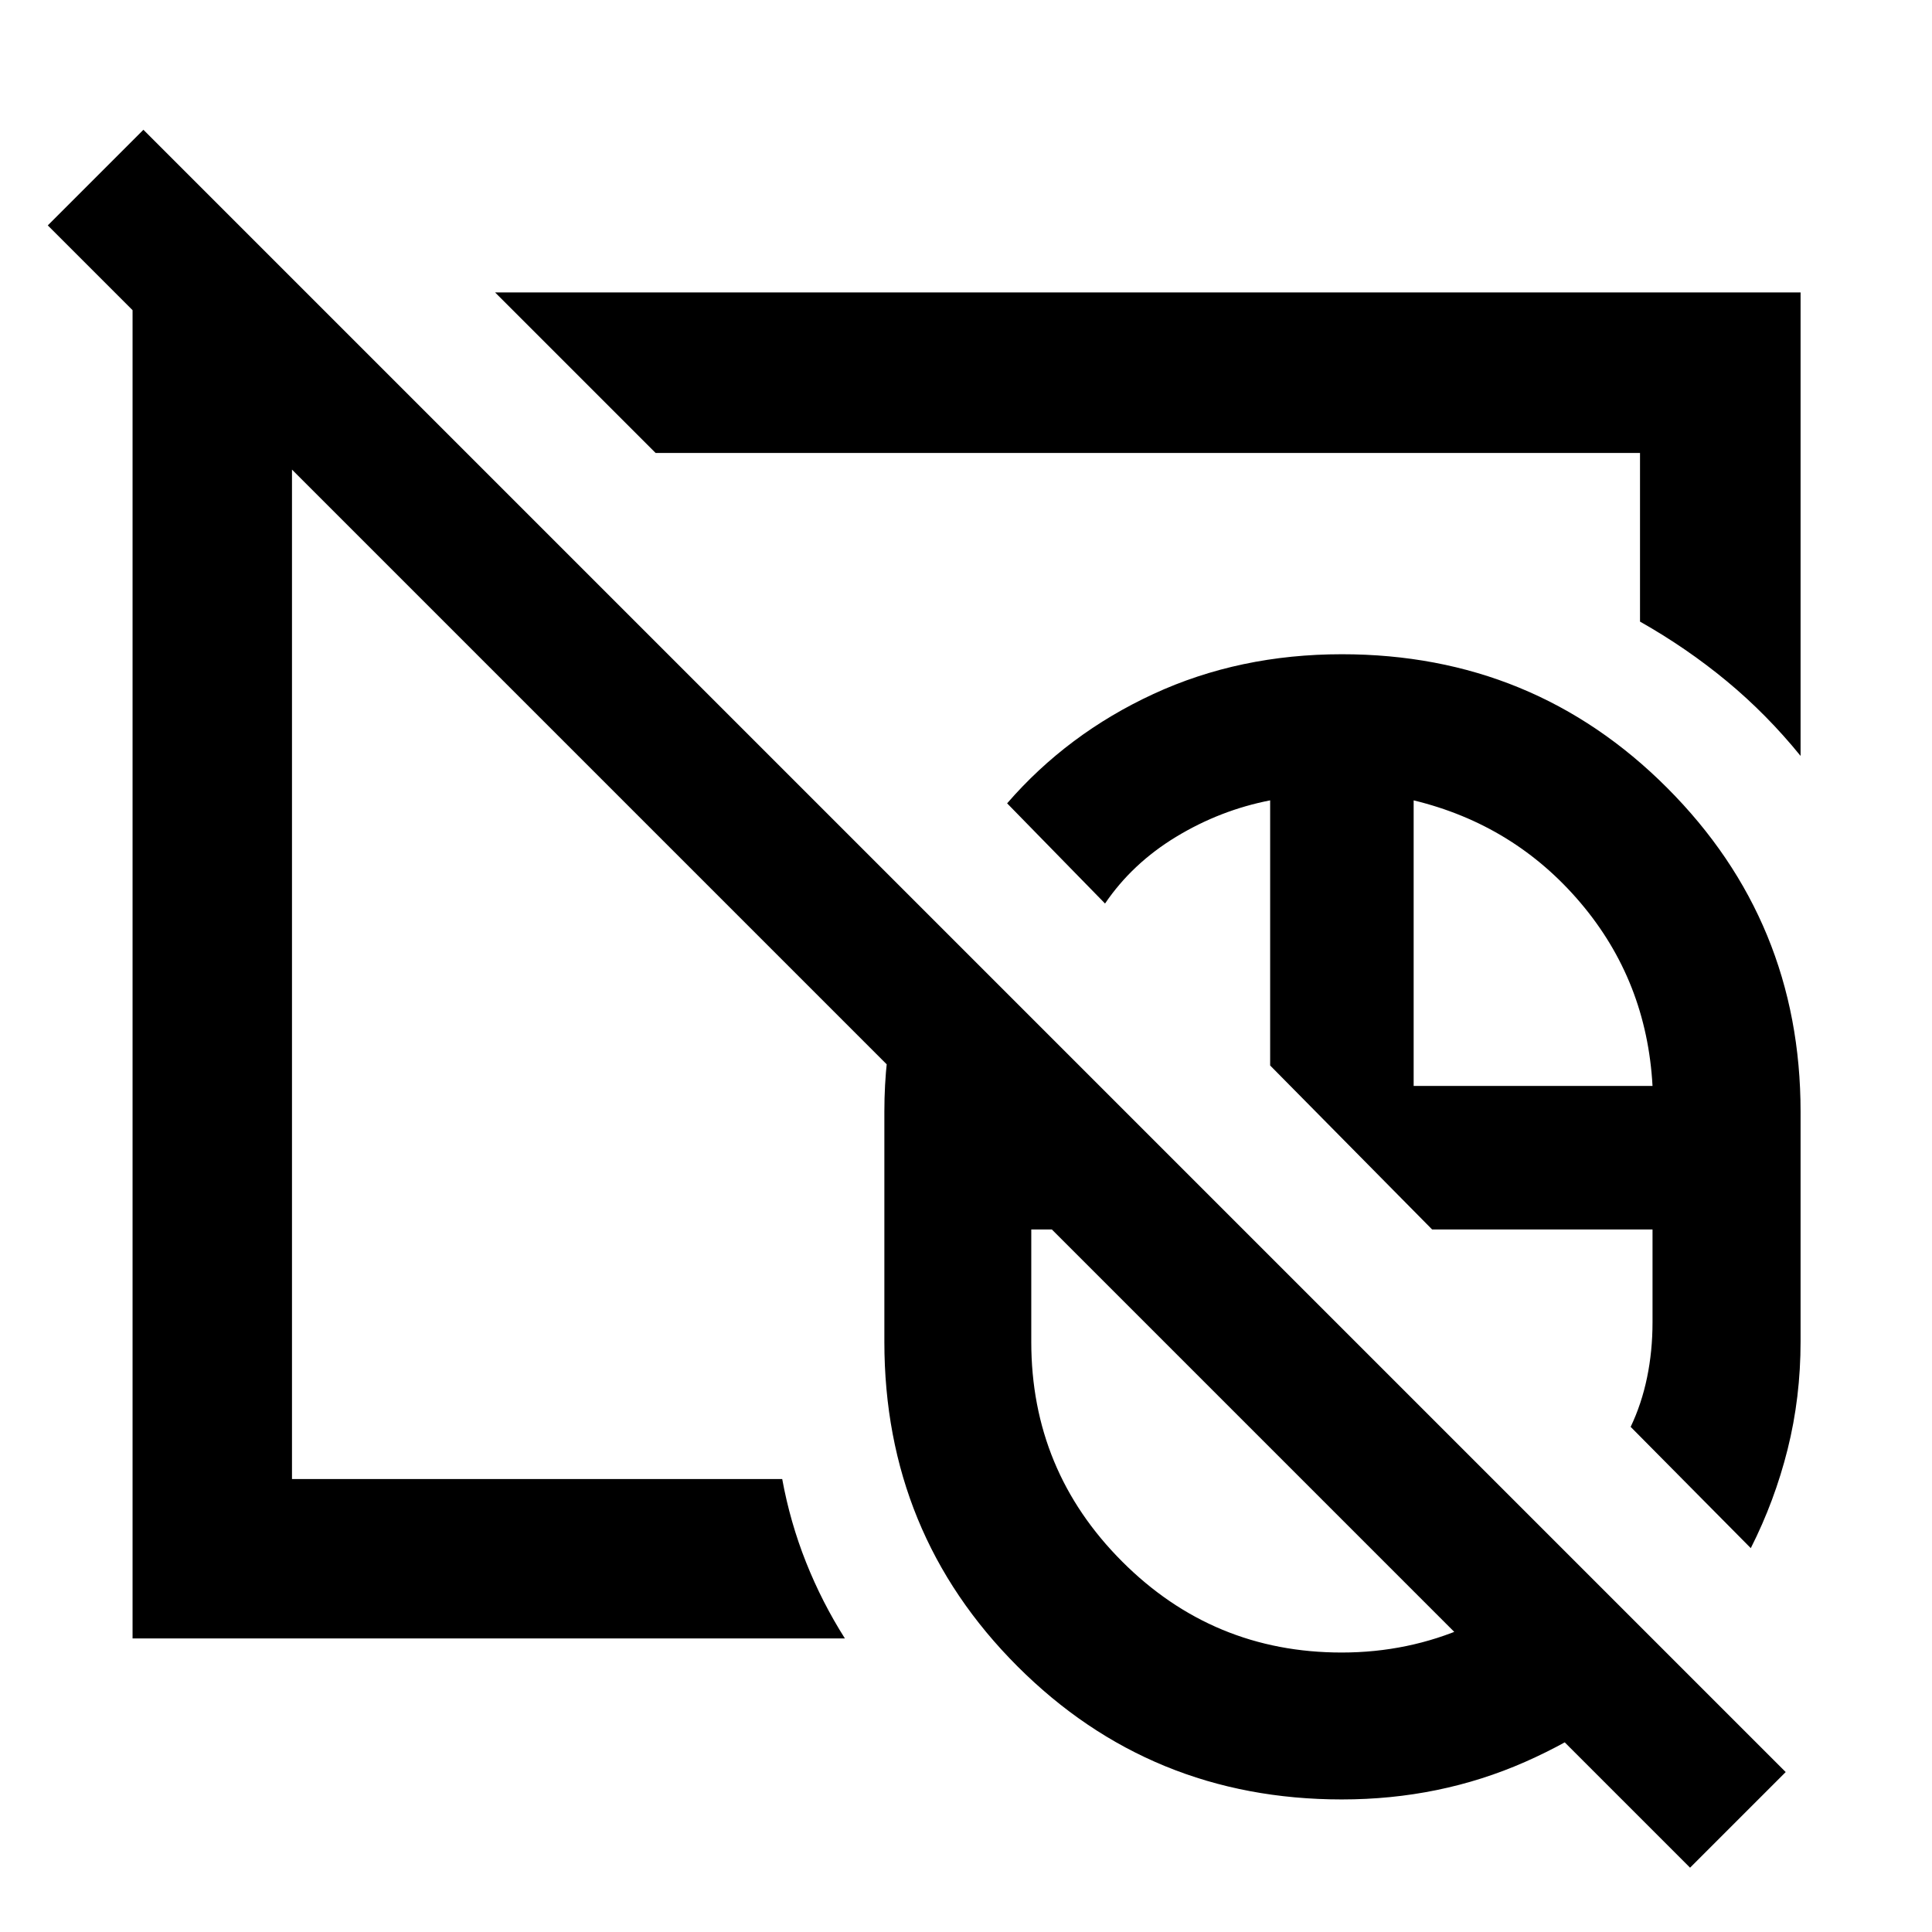 <svg xmlns="http://www.w3.org/2000/svg" height="48" viewBox="0 -960 960 960" width="48"><path d="M666.783-349.826Zm0 0Zm173 317.87L23.739-848l47.522-47.522L887.305-79.478l-47.522 47.522Zm-173-317.87Zm0 0Zm0 283.957q-95.073 0-161.211-66.138-66.137-66.137-66.137-161.21v-114.348q0-26.665 5.605-50.985 5.606-24.32 15.886-46.58l156.206 156.044H512.435v55.869q0 63.944 45.168 109.146 45.167 45.201 109.062 45.201 33.118 0 62.261-12.874 29.143-12.875 50.292-35.821l52.044 52.843q-31.131 31.565-73.464 50.21-42.332 18.643-91.015 18.643Zm203.174-124.87-59.696-60.262q5.435-11.385 8.152-24.517 2.717-13.132 2.717-27.458v-46.11H711.611l-80.481-81.48v-131.738q-24.792 4.825-46.653 18.072-21.861 13.246-35.389 33.189l-48.653-49.783q30-34.609 72.712-54.348 42.711-19.739 93.636-19.739 95.309 0 161.611 66.395 66.302 66.394 66.302 160.953v114.113q0 27.872-6.434 53.575-6.435 25.703-18.305 49.138ZM702.435-420.391H821.13q-2.869-52.174-35.76-90.978-32.891-38.804-82.935-50.935v141.913ZM417.218-549.565Zm40.652-53.261ZM65.869-145.869v-667.132h87.348l78.088 78.088h-86.218v509.826h243.585q3.937 21.488 11.85 41.375 7.913 19.886 19.304 37.843H65.869Zm828.827-438.522q-16.781-20.677-36.673-37.143Q838.13-638 814.913-651.13v-83.783H325.784L246-814.696h648.696v230.305Z"/></svg>